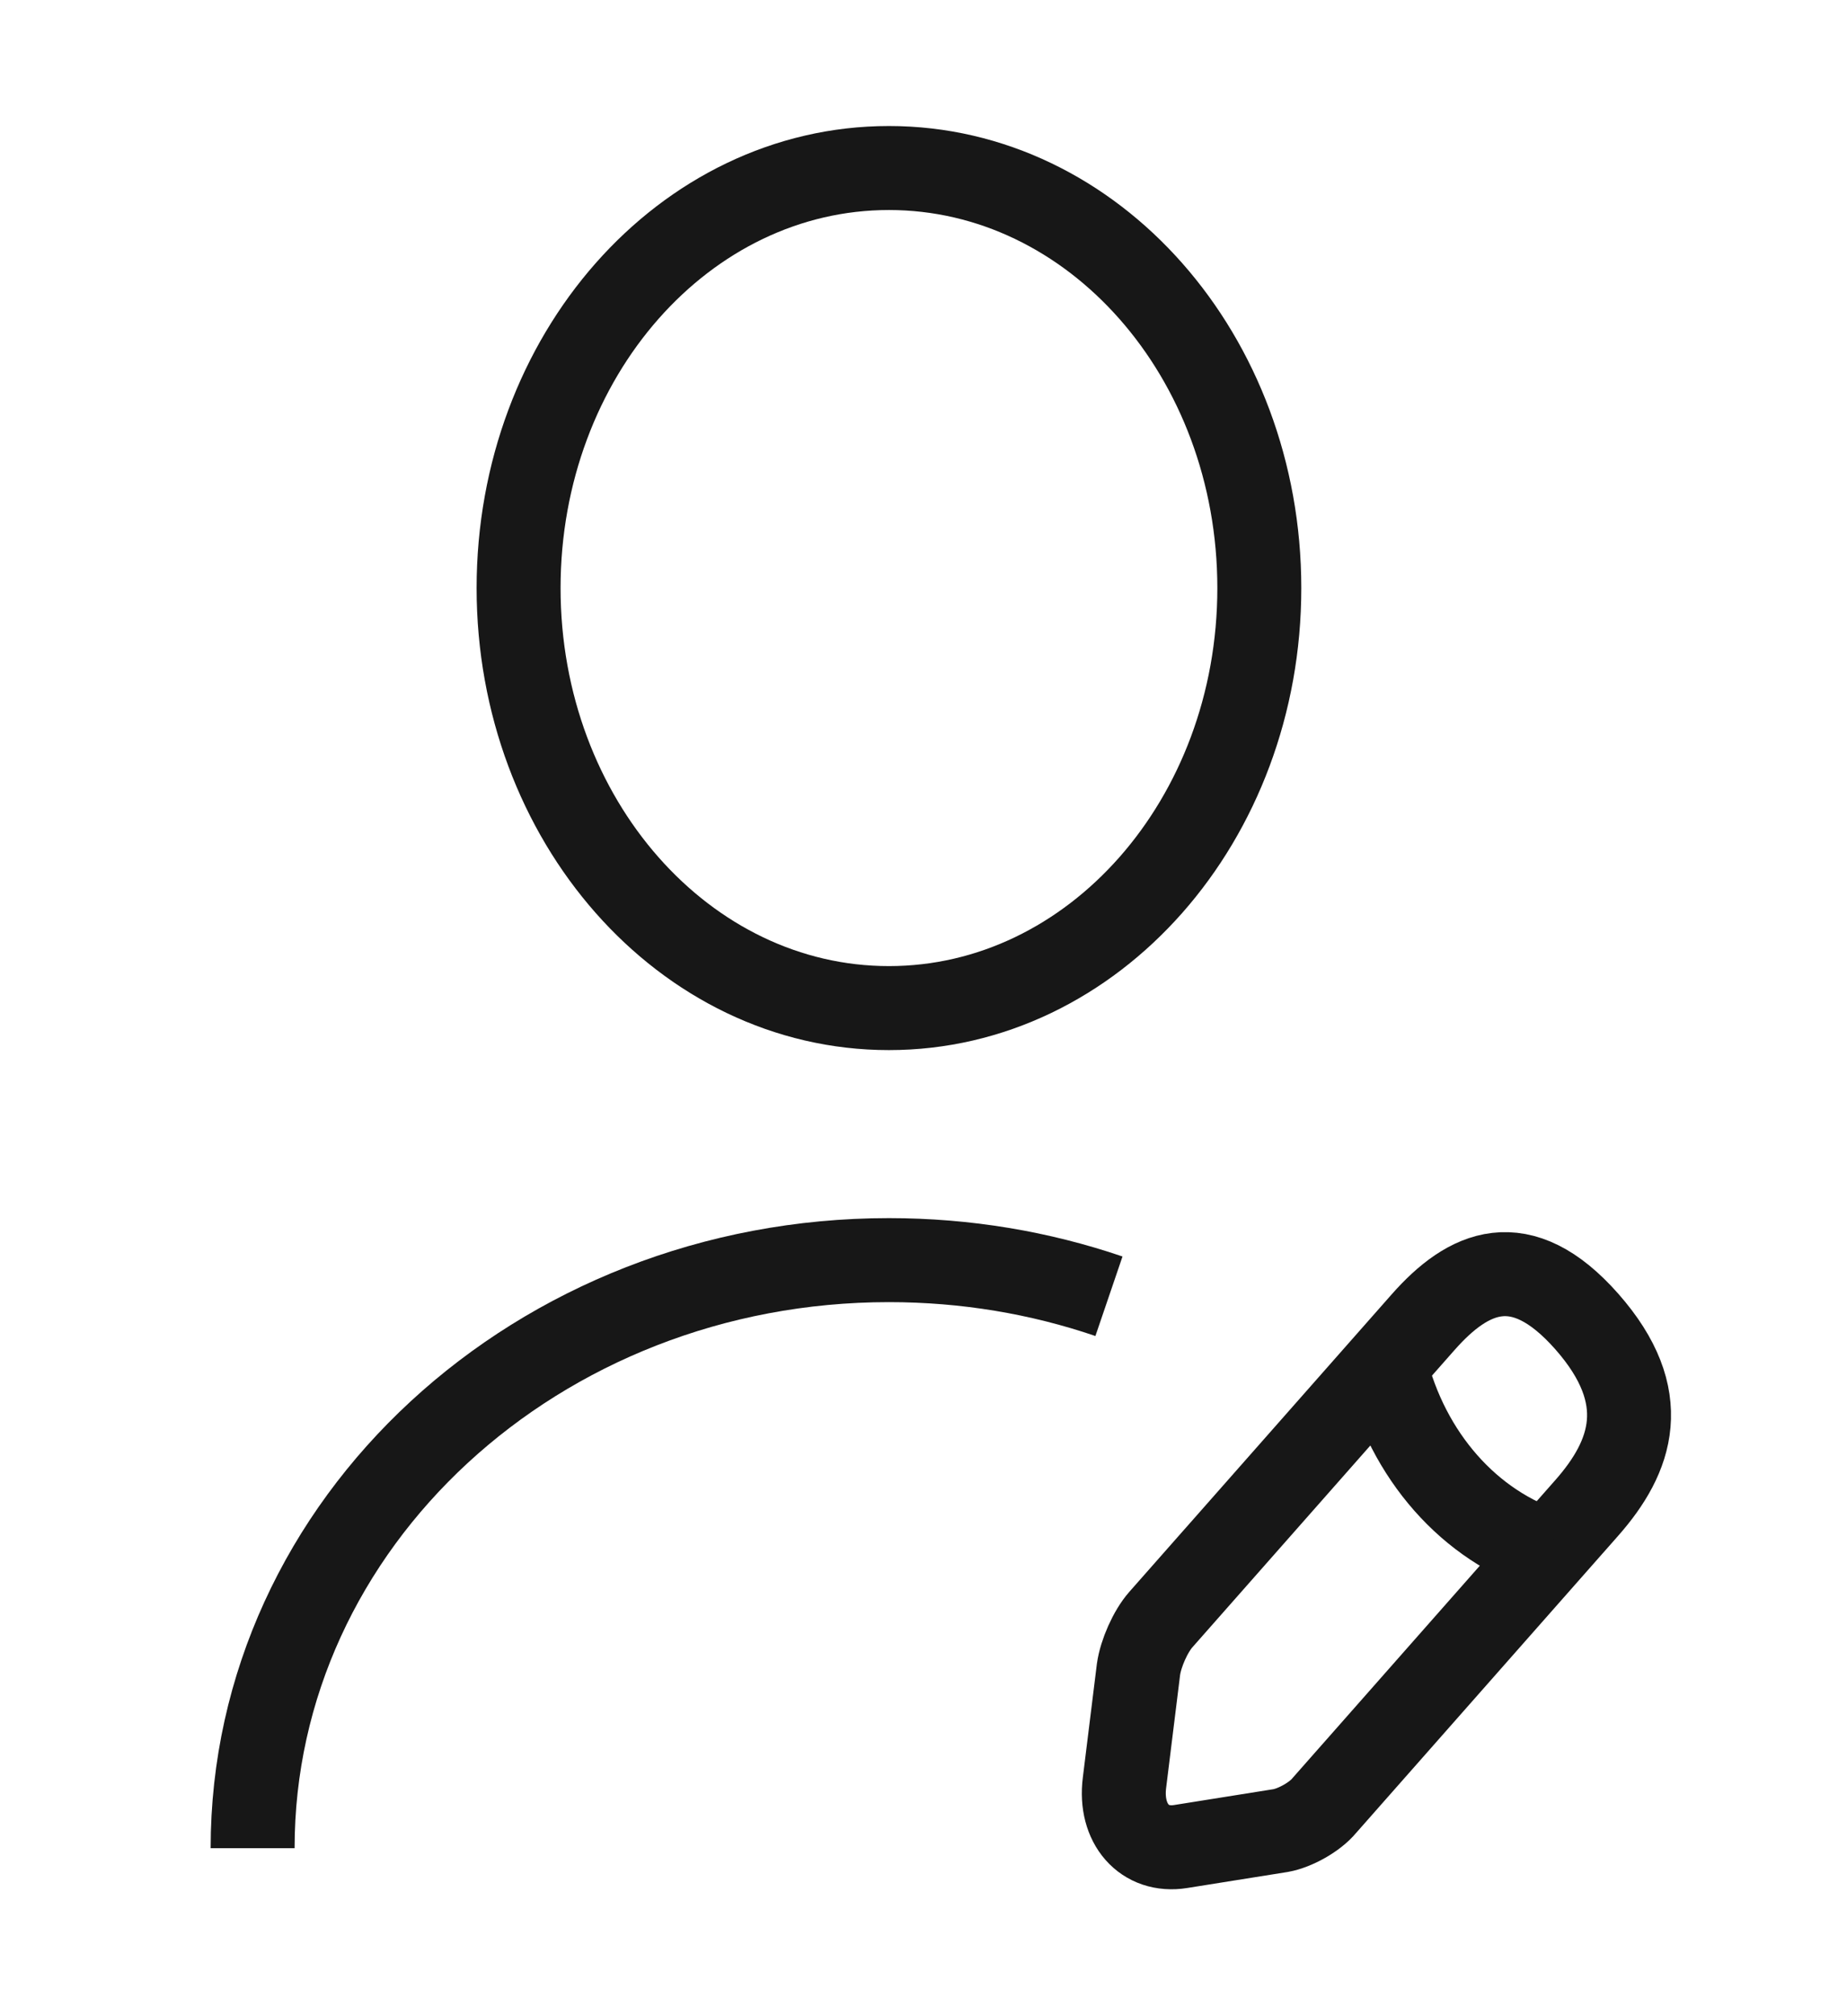<svg width="22" height="24" viewBox="0 0 22 24" fill="none" xmlns="http://www.w3.org/2000/svg">
<path d="M10.588 12C13.025 12 15 9.761 15 7C15 4.239 13.025 2 10.588 2C8.152 2 6.177 4.239 6.177 7C6.177 9.761 8.152 12 10.588 12Z" stroke="#171717" strokeWidth="1.5" strokeLinecap="round" strokeLinejoin="round"/>
<path d="M16.95 15.74L13.826 19.28C13.703 19.42 13.588 19.68 13.561 19.87L13.394 21.22C13.332 21.71 13.632 22.05 14.064 21.98L15.256 21.79C15.423 21.76 15.662 21.63 15.776 21.49L18.9 17.95C19.438 17.34 19.694 16.63 18.9 15.73C18.114 14.84 17.488 15.13 16.95 15.74Z" stroke="#171717" strokeWidth="1.5" stroke-miterlimit="10" strokeLinecap="round" strokeLinejoin="round"/>
<path d="M16.5 16.25C16.765 17.33 17.506 18.17 18.459 18.47" stroke="#171717" strokeWidth="1.5" stroke-miterlimit="10" strokeLinecap="round" strokeLinejoin="round"/>
<path d="M3.009 22C3.009 18.13 6.406 15 10.588 15C11.506 15 12.388 15.15 13.209 15.43" stroke="#171717" strokeWidth="1.5" strokeLinecap="round" strokeLinejoin="round"/>
</svg>
